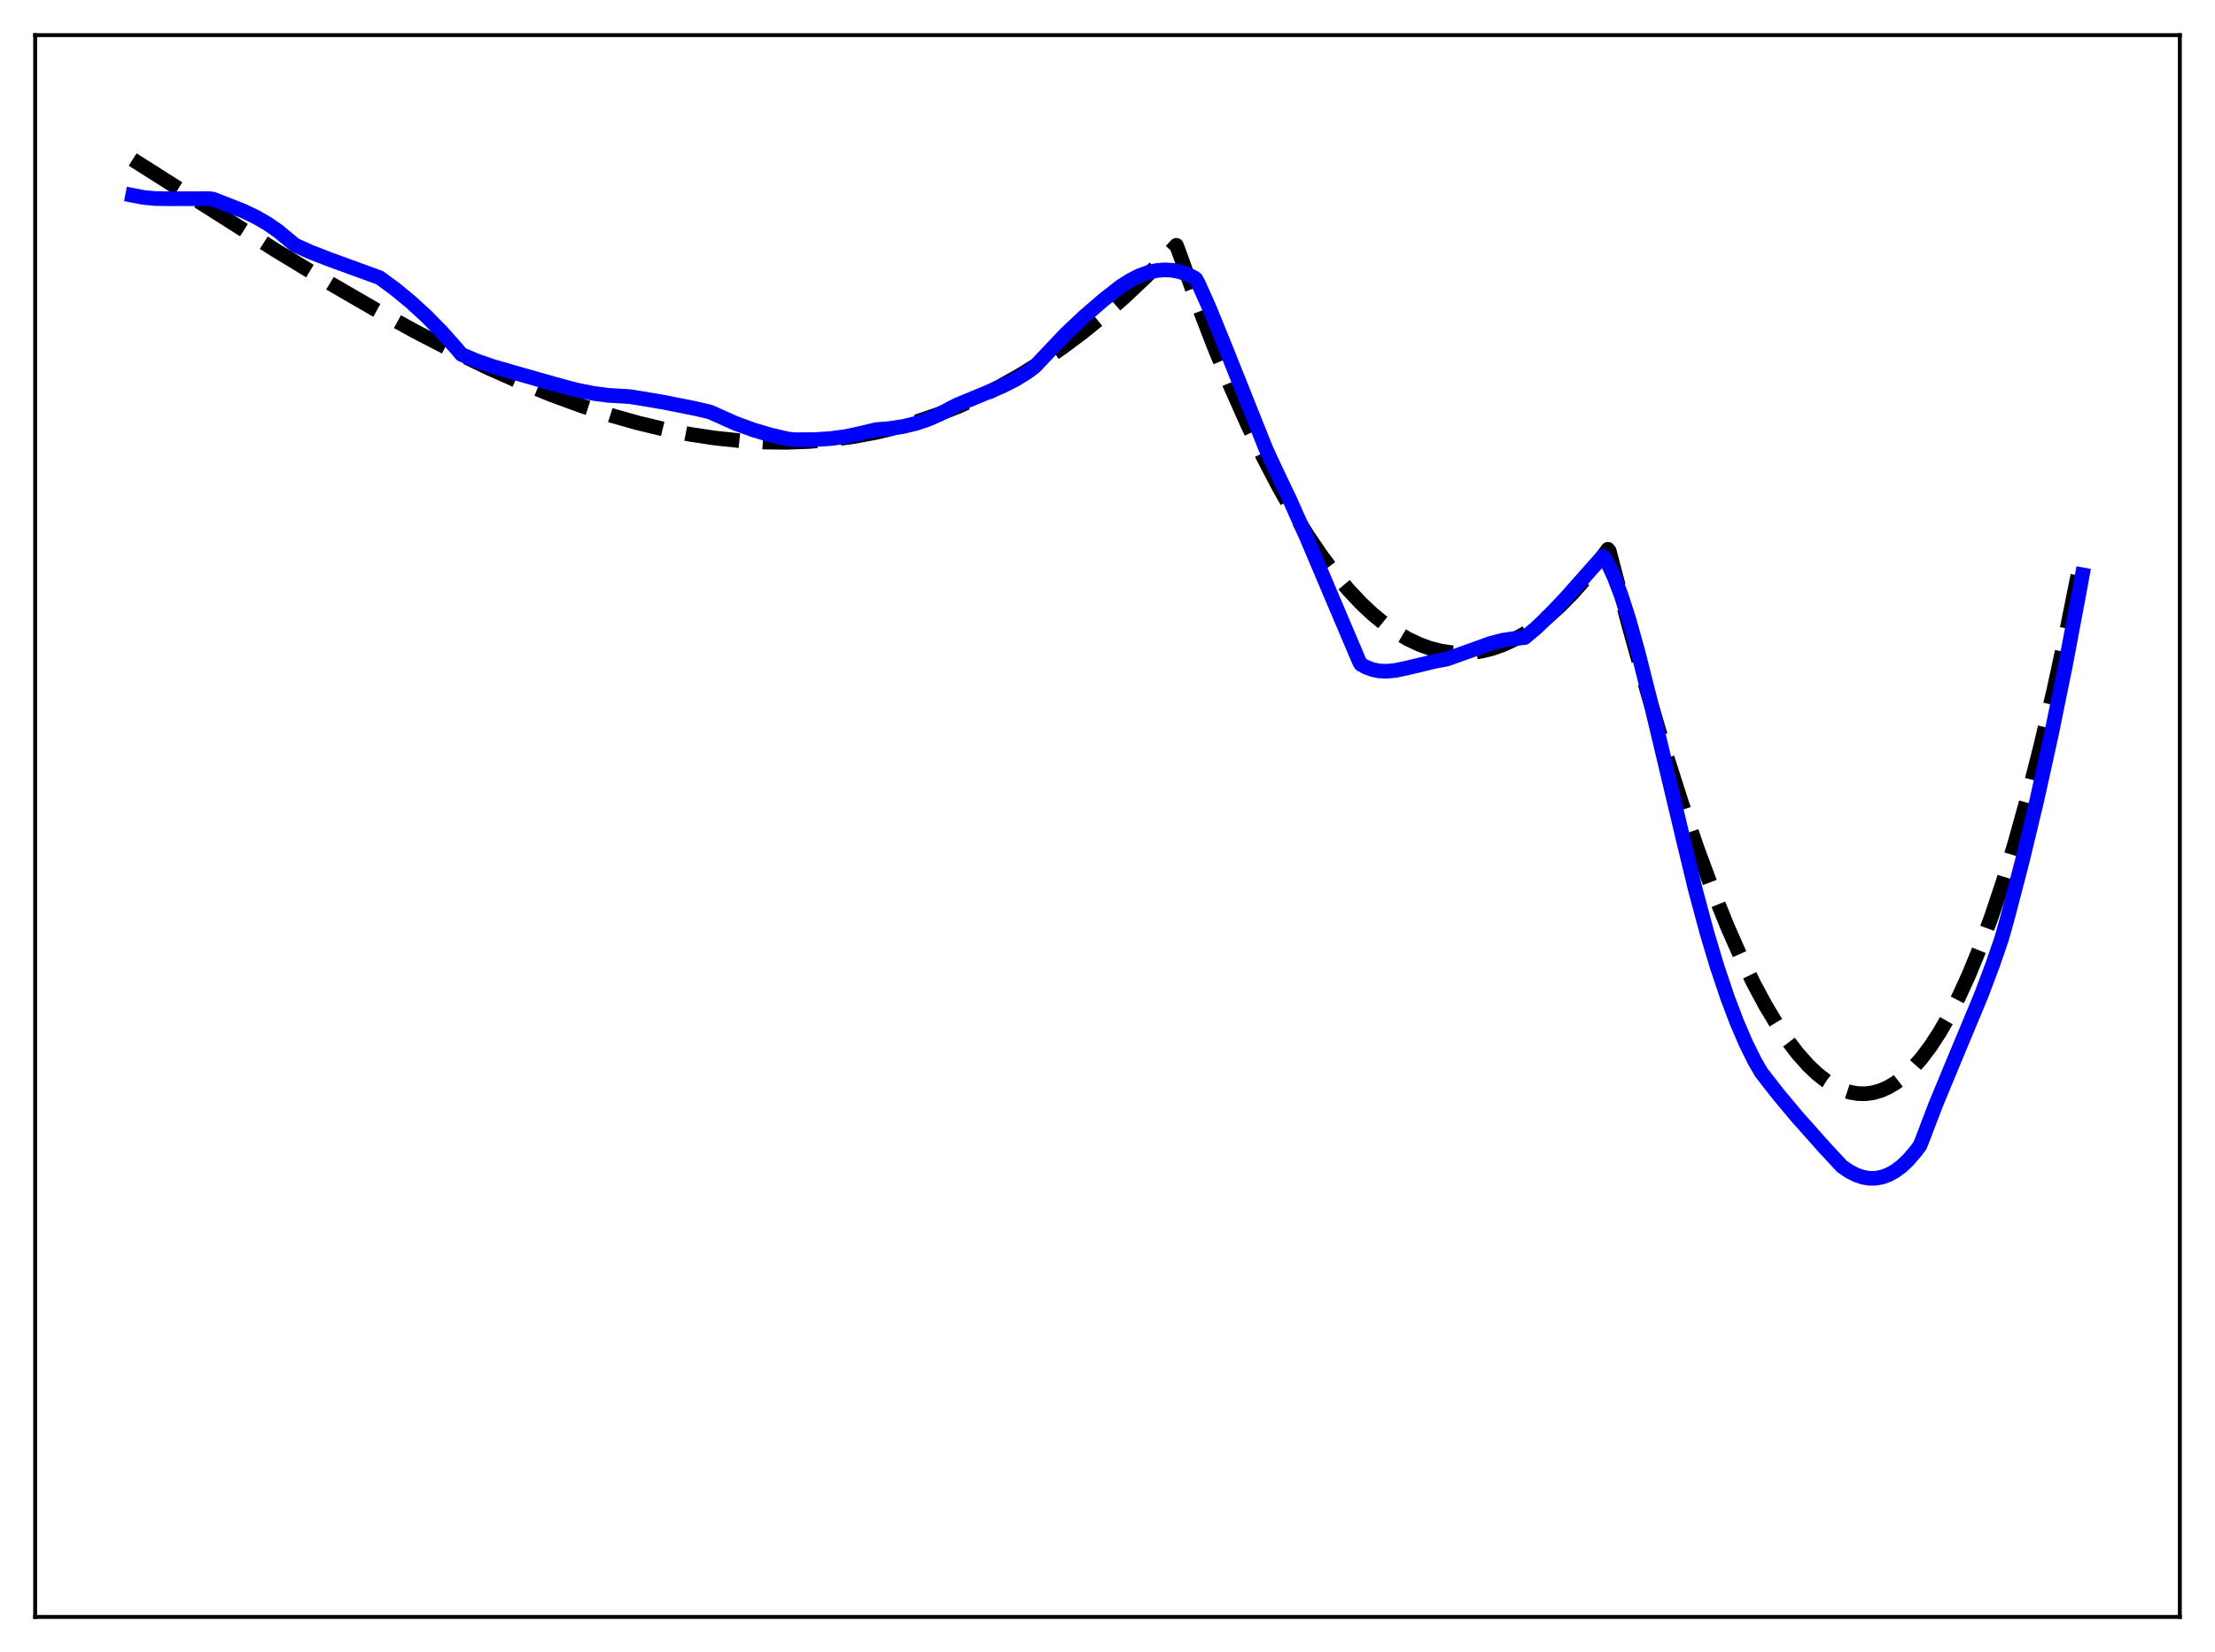<?xml version="1.0" encoding="utf-8" standalone="no"?>
<!DOCTYPE svg PUBLIC "-//W3C//DTD SVG 1.1//EN"
  "http://www.w3.org/Graphics/SVG/1.1/DTD/svg11.dtd">
<svg xmlns:xlink="http://www.w3.org/1999/xlink" width="453.6pt" height="338.4pt" viewBox="0 0 453.6 338.4" xmlns="http://www.w3.org/2000/svg" version="1.1">
 <defs>
  <style type="text/css">*{stroke-linejoin: round; stroke-linecap: butt}</style>
 </defs>
 <g id="figure_1">
  <g id="patch_1">
   <path d="M 0 338.4 
L 453.6 338.4 
L 453.6 0 
L 0 0 
z
" style="fill: #ffffff"/>
  </g>
  <g id="axes_1">
   <g id="patch_2">
    <path d="M 7.2 331.2 
L 446.4 331.2 
L 446.4 7.2 
L 7.2 7.2 
z
" style="fill: #ffffff"/>
   </g>
   <g id="matplotlib.axis_1"/>
   <g id="matplotlib.axis_2"/>
   <g id="line2d_1">
    <path d="M 27.164 32.671 
L 56.444 51.261 
L 67.623 58.047 
L 76.94 63.444 
L 85.191 67.972 
L 92.911 71.953 
L 100.097 75.405 
L 106.752 78.355 
L 113.14 80.943 
L 119.263 83.178 
L 125.119 85.075 
L 130.708 86.651 
L 136.032 87.926 
L 141.356 88.969 
L 146.413 89.732 
L 151.471 90.264 
L 156.262 90.545 
L 161.053 90.601 
L 165.578 90.438 
L 170.103 90.059 
L 174.628 89.455 
L 179.153 88.621 
L 183.412 87.617 
L 187.671 86.396 
L 191.93 84.951 
L 196.189 83.276 
L 200.448 81.365 
L 204.707 79.211 
L 208.966 76.809 
L 213.225 74.152 
L 217.484 71.234 
L 221.743 68.05 
L 226.001 64.592 
L 230.26 60.855 
L 234.519 56.832 
L 238.778 52.517 
L 240.908 50.249 
L 241.44 51.63 
L 245.167 61.986 
L 248.627 70.965 
L 252.087 79.333 
L 255.548 87.093 
L 258.742 93.718 
L 261.936 99.828 
L 264.864 104.979 
L 267.792 109.701 
L 270.72 113.996 
L 273.382 117.531 
L 276.044 120.715 
L 278.705 123.549 
L 281.101 125.802 
L 283.497 127.773 
L 285.892 129.464 
L 288.288 130.875 
L 290.684 132.007 
L 292.813 132.78 
L 294.943 133.334 
L 297.072 133.669 
L 299.201 133.787 
L 301.331 133.687 
L 303.46 133.37 
L 305.59 132.838 
L 307.719 132.089 
L 309.849 131.126 
L 312.244 129.786 
L 314.64 128.176 
L 317.036 126.296 
L 319.431 124.147 
L 322.093 121.446 
L 324.755 118.415 
L 327.417 115.055 
L 329.28 112.508 
L 329.546 112.852 
L 333.539 128.031 
L 337.265 141.378 
L 340.992 153.89 
L 344.452 164.723 
L 347.647 174.02 
L 350.841 182.615 
L 353.769 189.854 
L 356.431 195.885 
L 359.092 201.376 
L 361.488 205.845 
L 363.884 209.852 
L 366.013 213.017 
L 368.143 215.801 
L 370.272 218.195 
L 372.135 219.964 
L 373.999 221.423 
L 375.596 222.424 
L 377.193 223.189 
L 378.79 223.715 
L 380.387 224 
L 381.984 224.04 
L 383.581 223.831 
L 385.178 223.37 
L 386.775 222.654 
L 388.372 221.679 
L 389.969 220.442 
L 391.567 218.939 
L 393.43 216.845 
L 395.293 214.38 
L 397.156 211.538 
L 399.02 208.314 
L 401.149 204.154 
L 403.279 199.48 
L 405.408 194.283 
L 407.804 187.803 
L 410.199 180.639 
L 412.595 172.78 
L 415.257 163.221 
L 417.919 152.774 
L 420.58 141.424 
L 423.242 129.156 
L 426.17 114.581 
L 426.436 113.199 
L 426.436 113.199 
" clip-path="url(#p901eacaae1)" style="fill: none; stroke-dasharray: 11.1,4.8; stroke-dashoffset: 0; stroke: #000000; stroke-width: 3"/>
   </g>
   <g id="line2d_2">
    <path d="M 27.164 40.013 
L 29.293 40.43 
L 31.689 40.663 
L 34.617 40.712 
L 42.868 40.692 
L 43.667 40.8 
L 49.789 43.198 
L 52.451 44.479 
L 54.847 45.868 
L 56.976 47.349 
L 59.105 49.107 
L 60.436 50.203 
L 63.631 51.653 
L 67.623 53.192 
L 77.738 56.873 
L 80.932 59.226 
L 84.127 61.856 
L 87.321 64.787 
L 90.515 68.045 
L 93.443 71.34 
L 94.508 72.596 
L 97.436 73.853 
L 100.63 74.972 
L 104.889 76.212 
L 113.673 78.71 
L 117.932 79.851 
L 121.392 80.557 
L 124.586 80.984 
L 127.514 81.149 
L 129.111 81.257 
L 135.766 82.363 
L 142.42 83.69 
L 145.348 84.371 
L 150.672 86.738 
L 154.399 88.096 
L 157.859 89.121 
L 161.319 89.911 
L 162.65 90.062 
L 166.643 90.057 
L 170.103 89.835 
L 173.297 89.4 
L 176.225 88.767 
L 179.42 88.002 
L 182.348 87.767 
L 185.009 87.349 
L 187.671 86.699 
L 190.067 85.888 
L 192.463 84.838 
L 194.858 83.525 
L 195.923 82.982 
L 199.649 81.437 
L 205.239 79.119 
L 207.901 77.769 
L 210.297 76.297 
L 211.894 75.104 
L 218.282 68.36 
L 222.009 64.849 
L 226.001 61.404 
L 229.462 58.69 
L 231.591 57.339 
L 233.455 56.416 
L 235.318 55.752 
L 236.915 55.404 
L 238.512 55.271 
L 240.109 55.363 
L 241.706 55.691 
L 243.303 56.266 
L 244.634 56.935 
L 244.9 57.145 
L 245.433 58.117 
L 247.562 62.881 
L 250.49 70.045 
L 259.274 92.045 
L 261.404 96.63 
L 264.065 102.204 
L 267.526 109.966 
L 273.116 123.153 
L 278.439 135.682 
L 278.705 136.08 
L 279.77 136.669 
L 281.101 137.162 
L 282.432 137.428 
L 284.029 137.497 
L 285.892 137.309 
L 288.288 136.789 
L 293.878 135.447 
L 296.273 135.003 
L 299.734 133.773 
L 305.324 131.761 
L 307.719 131.142 
L 309.849 130.826 
L 312.244 130.593 
L 314.64 128.575 
L 317.302 126.029 
L 320.762 122.37 
L 326.618 115.758 
L 328.215 113.979 
L 328.481 114.135 
L 329.546 115.989 
L 330.611 118.311 
L 331.942 121.805 
L 333.539 126.758 
L 335.402 133.388 
L 337.798 142.883 
L 344.719 172.006 
L 347.114 181.952 
L 349.51 190.892 
L 351.639 198.007 
L 353.769 204.35 
L 355.632 209.272 
L 357.495 213.617 
L 359.359 217.393 
L 360.689 219.687 
L 364.15 224.133 
L 368.143 228.898 
L 373.466 234.881 
L 377.193 238.903 
L 378.79 239.996 
L 380.121 240.671 
L 381.452 241.125 
L 382.783 241.352 
L 384.113 241.346 
L 385.444 241.1 
L 386.775 240.61 
L 388.106 239.869 
L 389.437 238.873 
L 390.768 237.616 
L 392.365 235.755 
L 393.164 234.678 
L 393.696 233.376 
L 396.358 226.384 
L 399.818 218.028 
L 405.674 203.977 
L 408.07 197.617 
L 409.933 192.188 
L 411.264 187.407 
L 414.192 176.128 
L 417.12 163.906 
L 420.048 150.646 
L 422.976 136.265 
L 425.904 120.697 
L 426.436 117.736 
L 426.436 117.736 
" clip-path="url(#p901eacaae1)" style="fill: none; stroke: #0000ff; stroke-width: 3; stroke-linecap: square"/>
   </g>
   <g id="patch_3">
    <path d="M 7.2 331.2 
L 7.2 7.2 
" style="fill: none; stroke: #000000; stroke-width: 0.8; stroke-linejoin: miter; stroke-linecap: square"/>
   </g>
   <g id="patch_4">
    <path d="M 446.4 331.2 
L 446.4 7.2 
" style="fill: none; stroke: #000000; stroke-width: 0.8; stroke-linejoin: miter; stroke-linecap: square"/>
   </g>
   <g id="patch_5">
    <path d="M 7.2 331.2 
L 446.4 331.2 
" style="fill: none; stroke: #000000; stroke-width: 0.8; stroke-linejoin: miter; stroke-linecap: square"/>
   </g>
   <g id="patch_6">
    <path d="M 7.2 7.2 
L 446.4 7.2 
" style="fill: none; stroke: #000000; stroke-width: 0.8; stroke-linejoin: miter; stroke-linecap: square"/>
   </g>
  </g>
 </g>
 <defs>
  <clipPath id="p901eacaae1">
   <rect x="7.2" y="7.2" width="439.2" height="324"/>
  </clipPath>
 </defs>
</svg>
